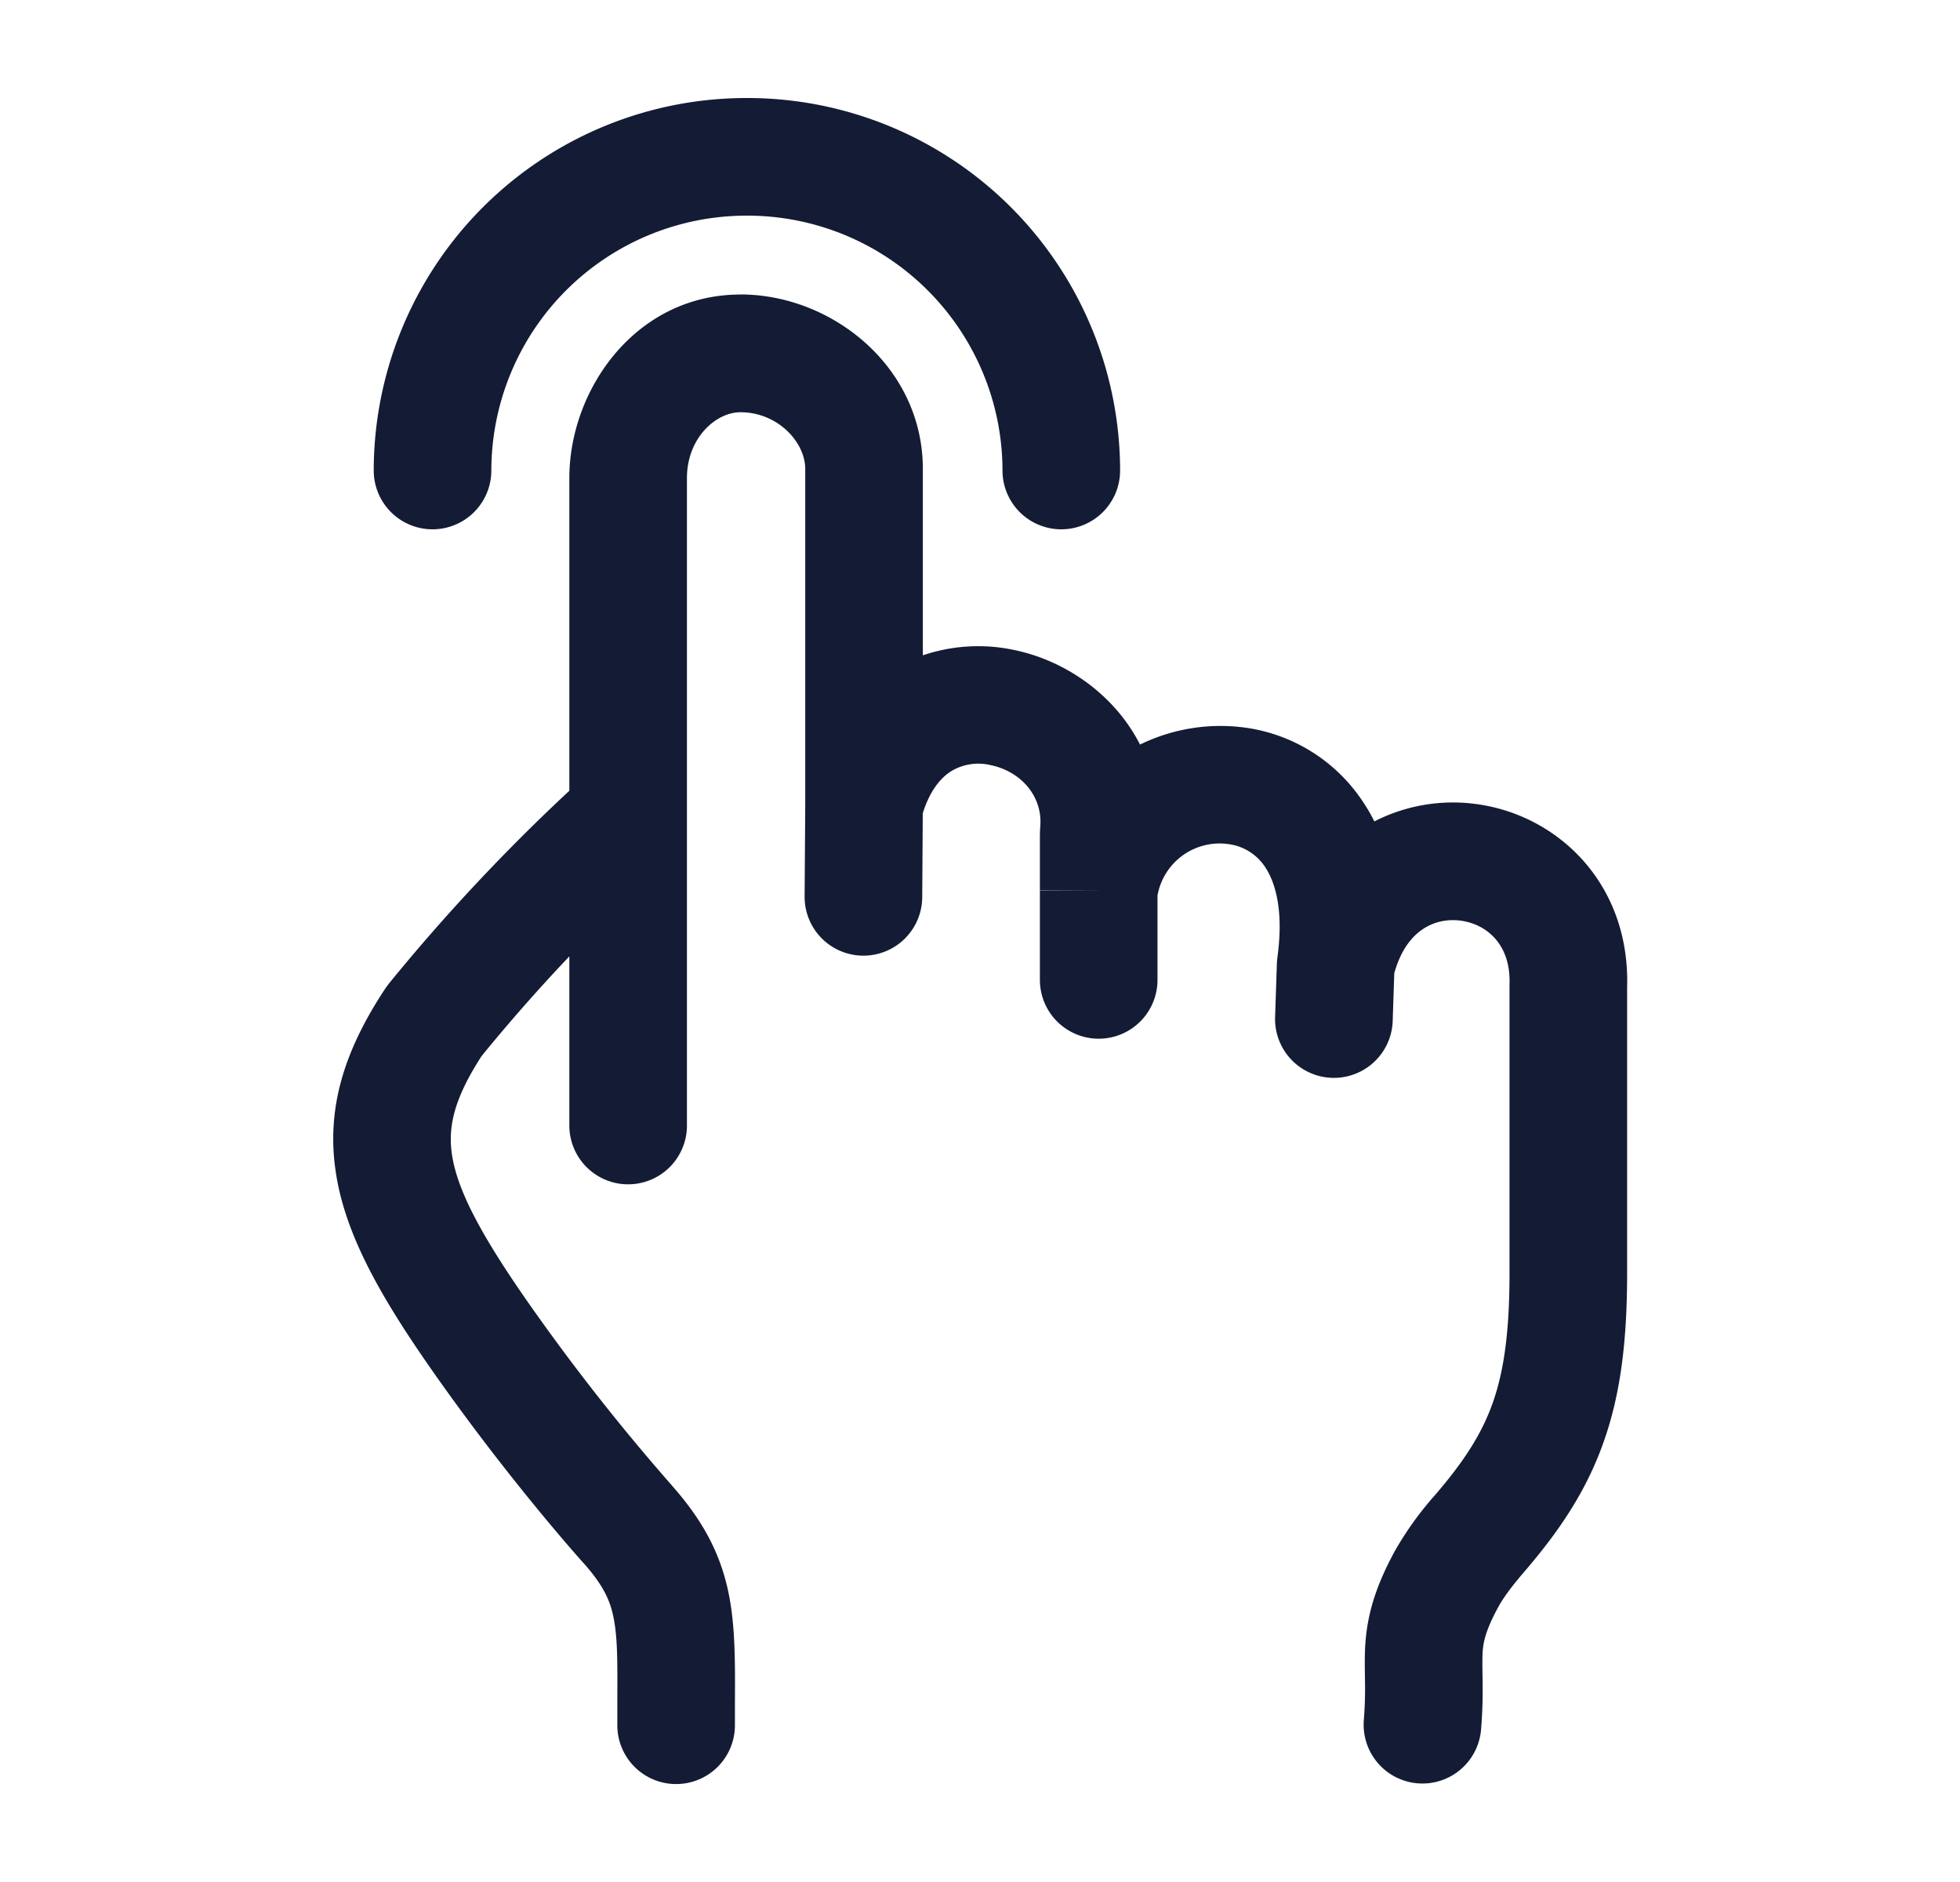 <svg xmlns="http://www.w3.org/2000/svg" width="25" height="24" fill="none"><path fill="#141B34" fill-rule="evenodd" d="M9.527 1.25A4.755 4.755 0 0 0 4.767 6a.75.75 0 0 0 1.5 0 3.255 3.255 0 0 1 3.26-3.25A3.255 3.255 0 0 1 12.787 6a.75.75 0 0 0 1.5 0 4.755 4.755 0 0 0-4.76-4.75m-.083 2.506c-1.335 0-2.182 1.21-2.182 2.34v3.988a24.5 24.5 0 0 0-2.299 2.456l-.006.008a1 1 0 0 0-.046.063c-.508.771-.766 1.522-.62 2.387.133.798.6 1.592 1.233 2.496.934 1.33 1.795 2.3 1.915 2.435l.01.01c.26.295.341.49.382.716.046.25.045.537.043 1.038v.308a.75.75 0 0 0 1.5 0v-.271c.003-.492.005-.945-.067-1.342-.097-.538-.322-.975-.735-1.442l-.008-.01a27 27 0 0 1-1.812-2.304c-.63-.899-.91-1.449-.983-1.882-.06-.36.01-.72.374-1.283.176-.215.561-.683 1.119-1.271v2.157a.75.75 0 0 0 1.5 0V6.097c0-.513.371-.84.682-.84.475 0 .827.38.827.724v4.278l-.008 1.173a.75.75 0 1 0 1.5.01l.007-1.072c.1-.316.25-.467.37-.54a.67.67 0 0 1 .495-.073c.402.084.669.413.633.789l-.003.05v.02l-.001.035v.704h.75l-.75.003v-.002 1.14a.75.75 0 0 0 1.5 0V11.42a.805.805 0 0 1 .91-.655.66.66 0 0 1 .47.303c.12.186.232.536.15 1.137a1 1 0 0 0-.007.077l-.023.688a.75.75 0 0 0 1.5.05l.02-.608c.16-.578.546-.71.843-.672.334.043.646.303.627.814v3.715c-.002.743-.076 1.231-.215 1.624-.138.387-.357.733-.73 1.167a4.2 4.2 0 0 0-.522.727c-.26.481-.355.842-.375 1.226-.006.129-.004.265-.002.379l.001.079a5 5 0 0 1-.015.46.75.75 0 1 0 1.495.126c.02-.243.022-.44.02-.603l-.002-.116c-.001-.104-.002-.174.001-.248.007-.133.028-.278.197-.59.076-.14.186-.282.341-.463.442-.515.784-1.02 1.004-1.642.219-.614.3-1.291.302-2.124v-3.676c.041-1.333-.892-2.21-1.937-2.343a2.2 2.2 0 0 0-1.287.223 2 2 0 0 0-.127-.222 2.15 2.15 0 0 0-1.513-.973 2.34 2.34 0 0 0-1.349.215c-.325-.639-.953-1.07-1.6-1.205a2.2 2.2 0 0 0-1.17.067V5.98c0-1.3-1.156-2.225-2.327-2.225" clip-rule="evenodd"/></svg>